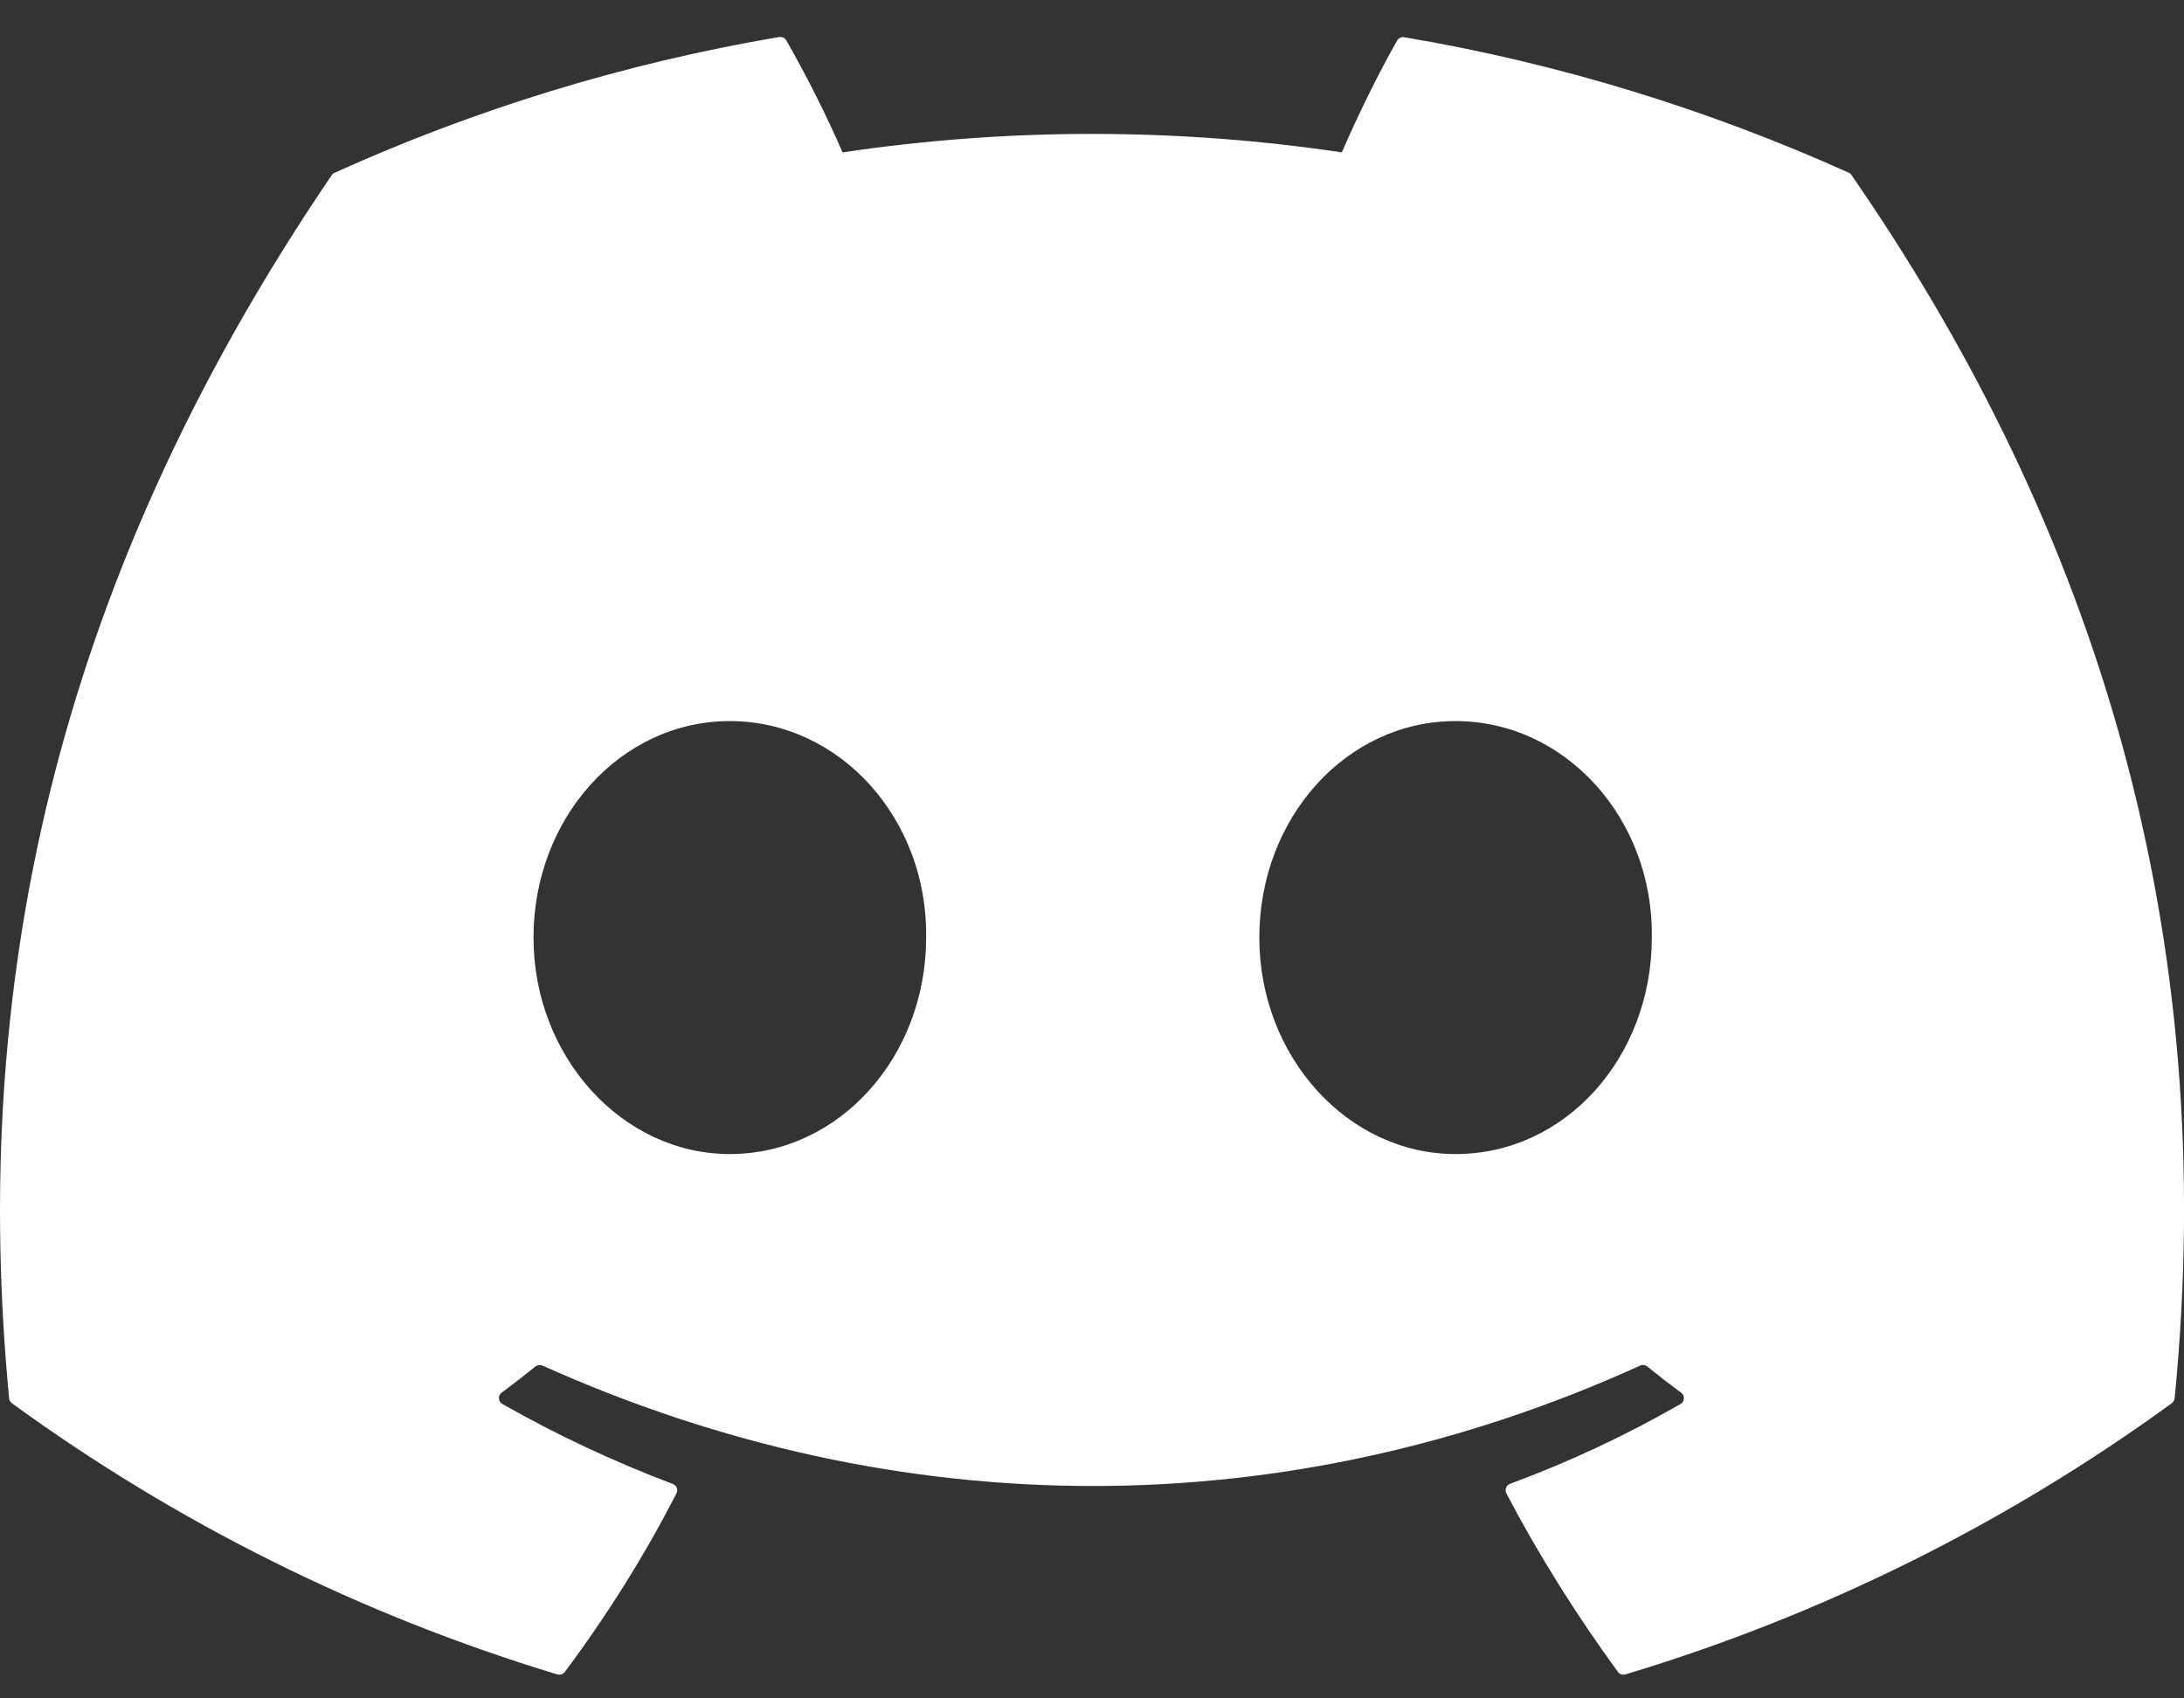 <svg width="18" height="14" viewBox="0 0 18 14" fill="none" xmlns="http://www.w3.org/2000/svg">
<rect x="0" y="0" width="18" height="14" fill="#333333" stroke="none"/>
<path d="M15.238 1.424C14.09 0.907 12.86 0.524 11.574 0.307C11.563 0.305 11.551 0.306 11.54 0.311C11.53 0.316 11.521 0.324 11.515 0.334C11.357 0.611 11.182 0.971 11.059 1.256C9.695 1.053 8.308 1.053 6.944 1.256C6.807 0.941 6.652 0.633 6.481 0.334C6.475 0.324 6.466 0.315 6.456 0.31C6.445 0.305 6.433 0.304 6.422 0.305C5.136 0.523 3.906 0.905 2.758 1.424C2.748 1.428 2.74 1.435 2.734 1.444C0.4 4.875 -0.24 8.221 0.075 11.525C0.075 11.534 0.078 11.541 0.082 11.548C0.086 11.556 0.091 11.562 0.098 11.567C1.46 12.558 2.98 13.314 4.592 13.802C4.604 13.805 4.616 13.805 4.627 13.802C4.638 13.798 4.648 13.791 4.655 13.782C5.002 13.317 5.311 12.826 5.575 12.31C5.591 12.28 5.576 12.244 5.544 12.232C5.06 12.049 4.59 11.829 4.14 11.573C4.132 11.569 4.125 11.562 4.12 11.554C4.115 11.546 4.113 11.537 4.112 11.528C4.111 11.519 4.113 11.51 4.117 11.501C4.121 11.493 4.127 11.485 4.134 11.48C4.229 11.41 4.323 11.337 4.413 11.264C4.421 11.258 4.431 11.254 4.441 11.252C4.452 11.251 4.462 11.253 4.472 11.257C7.417 12.58 10.607 12.58 13.517 11.257C13.527 11.252 13.537 11.251 13.548 11.252C13.558 11.253 13.568 11.257 13.576 11.264C13.666 11.337 13.76 11.41 13.855 11.48C13.863 11.485 13.869 11.492 13.873 11.501C13.877 11.509 13.879 11.518 13.878 11.528C13.878 11.537 13.875 11.546 13.87 11.554C13.866 11.562 13.859 11.569 13.851 11.573C13.402 11.831 12.936 12.05 12.446 12.231C12.439 12.234 12.432 12.238 12.426 12.244C12.42 12.249 12.416 12.256 12.413 12.264C12.41 12.271 12.409 12.279 12.409 12.287C12.41 12.295 12.412 12.303 12.415 12.31C12.685 12.825 12.995 13.316 13.334 13.781C13.341 13.791 13.351 13.798 13.362 13.802C13.374 13.806 13.386 13.806 13.397 13.802C15.013 13.316 16.535 12.56 17.899 11.567C17.905 11.562 17.911 11.556 17.915 11.549C17.919 11.542 17.922 11.534 17.923 11.526C18.298 7.706 17.294 4.387 15.261 1.445C15.256 1.436 15.248 1.428 15.238 1.424ZM6.015 9.513C5.129 9.513 4.397 8.712 4.397 7.728C4.397 6.744 5.114 5.944 6.015 5.944C6.923 5.944 7.647 6.751 7.633 7.728C7.633 8.712 6.916 9.513 6.015 9.513ZM11.996 9.513C11.109 9.513 10.379 8.712 10.379 7.728C10.379 6.744 11.095 5.944 11.996 5.944C12.904 5.944 13.628 6.751 13.614 7.728C13.614 8.712 12.905 9.513 11.996 9.513Z" fill="white"/>
</svg>
